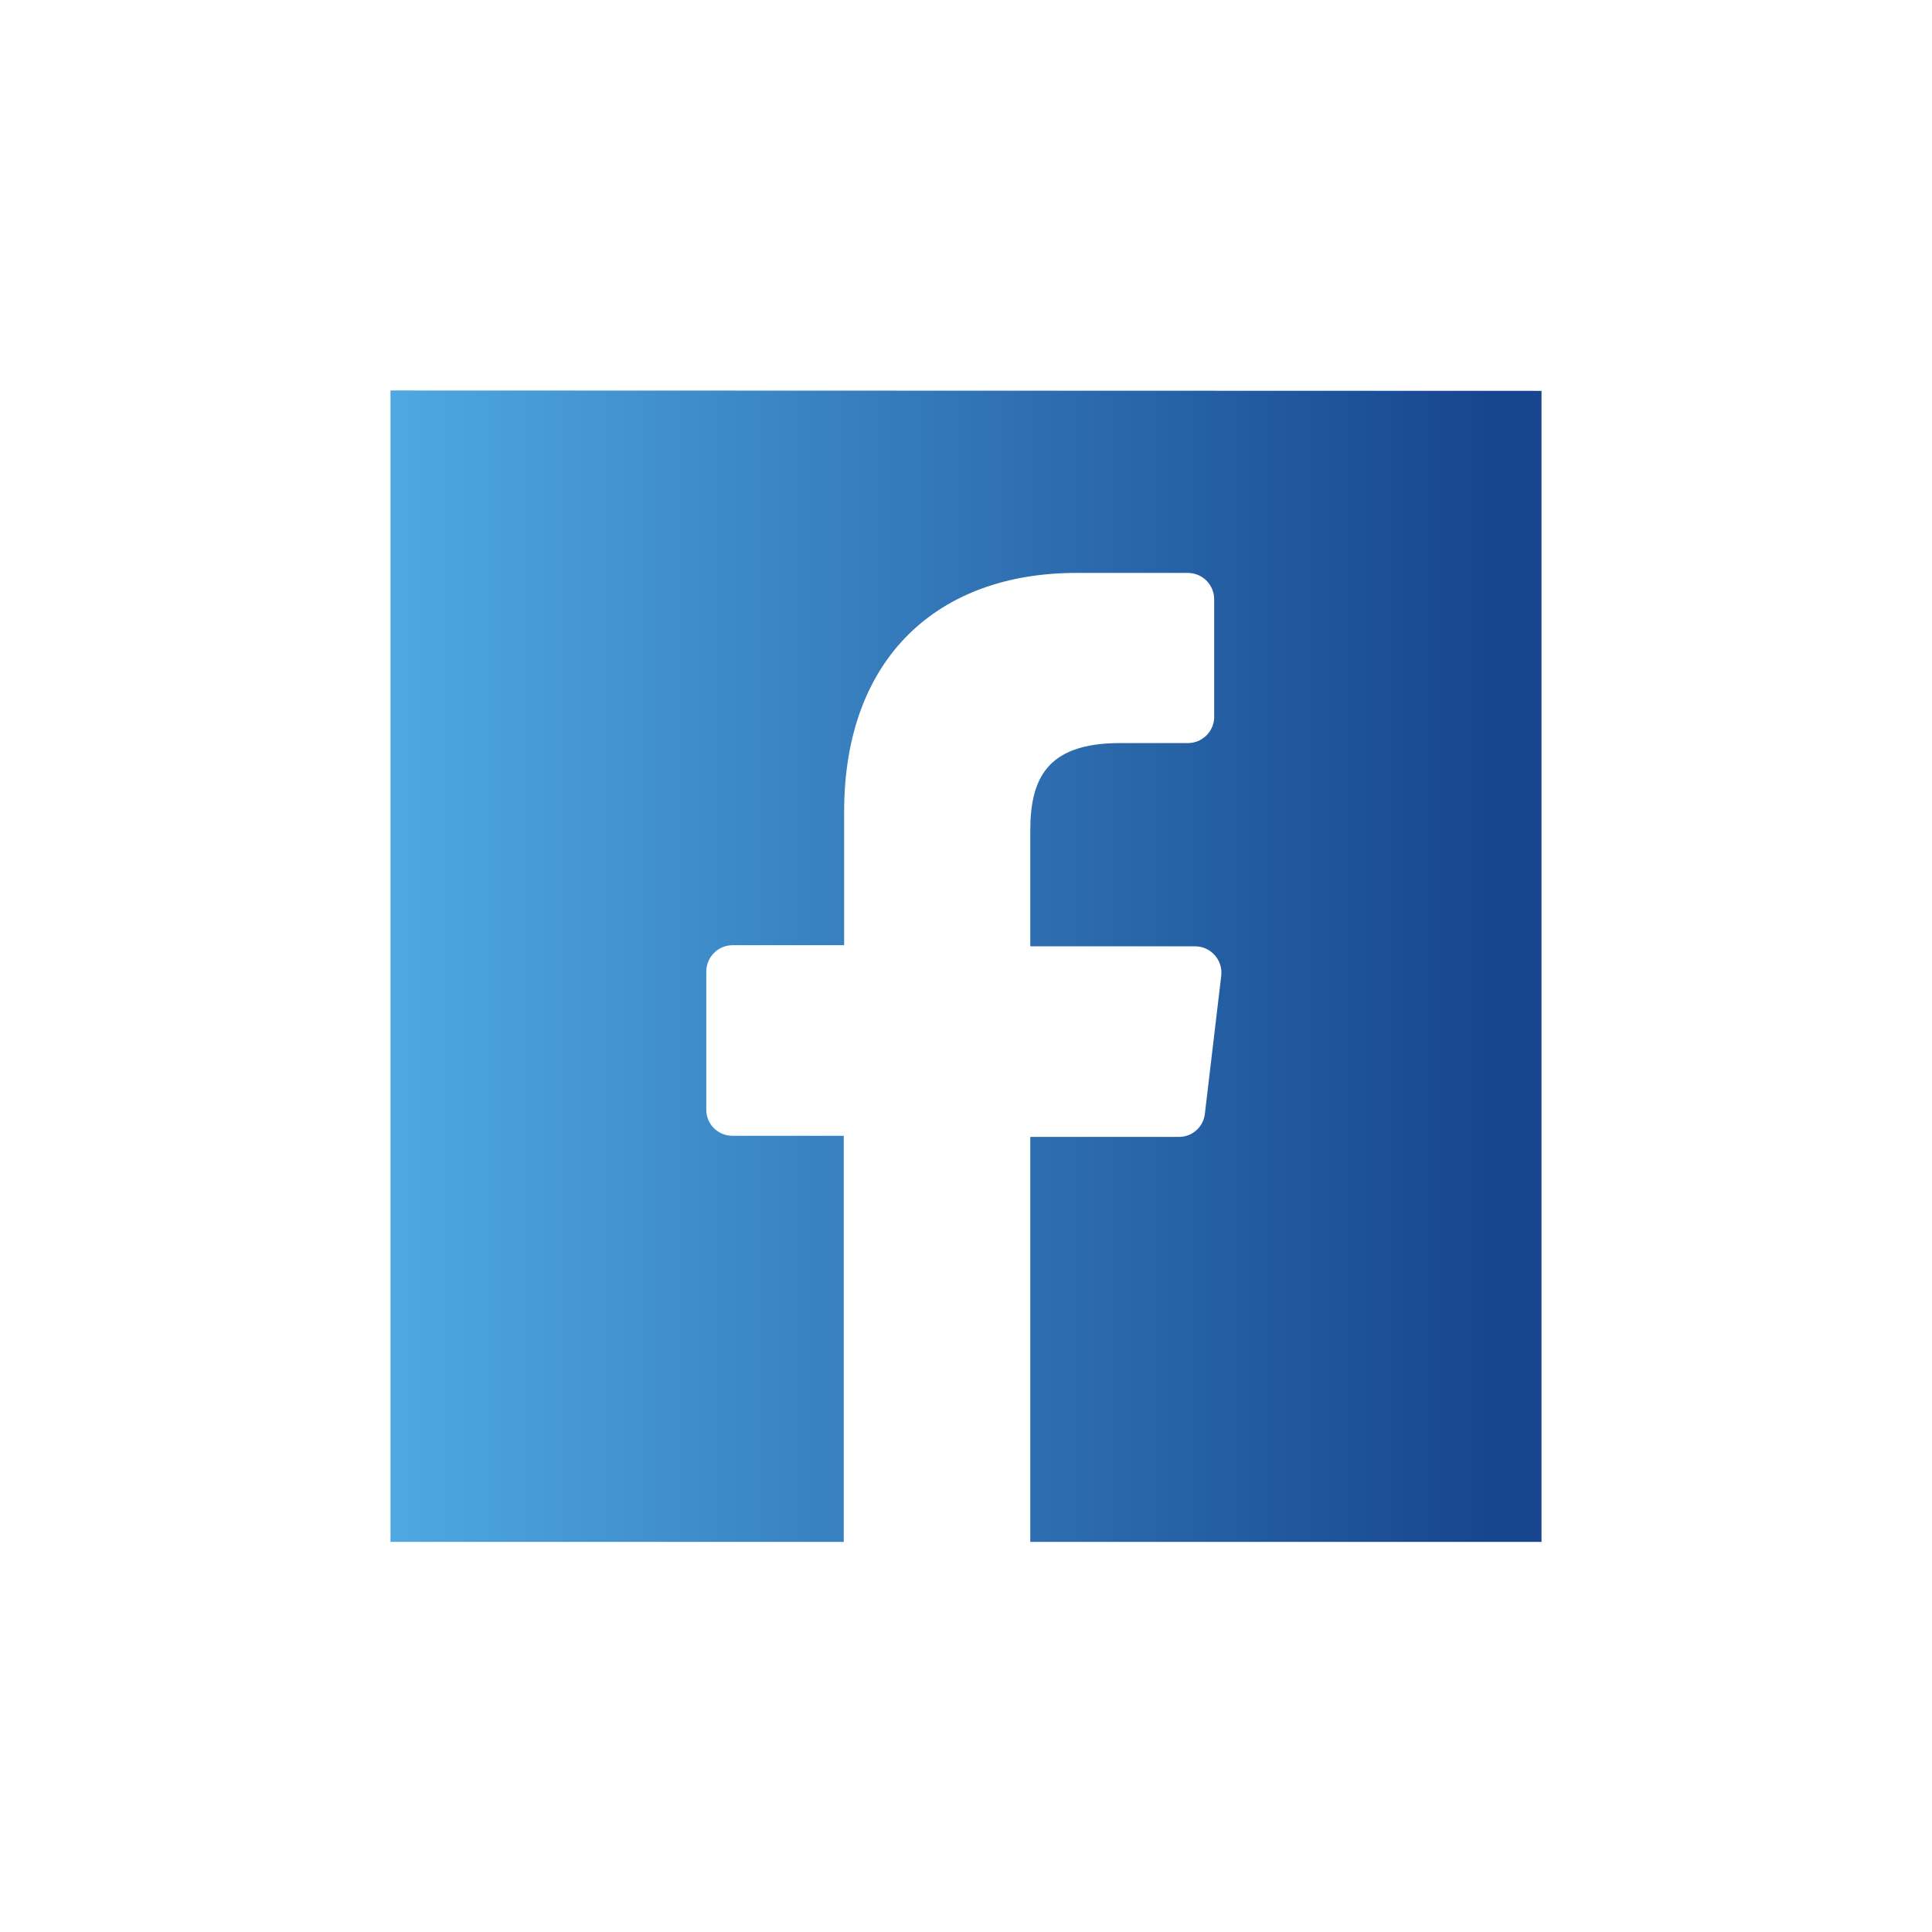 <svg id="a9e04acc-5871-4167-af19-a38cb5959dcd" data-name="Ebene 1" xmlns="http://www.w3.org/2000/svg" xmlns:xlink="http://www.w3.org/1999/xlink" width="52" height="52" viewBox="0 0 52 52"><defs><style>.a18113ca-16a2-43ba-a971-53276d5d1327{fill:none;}.e1d44708-ec51-4e11-9070-7a34c4dd7160{clip-path:url(#a4311aa0-c3fd-46f3-a290-79a1769fadb5);}.eb8f7170-a133-43de-9db4-7c97dc414acf{fill:url(#b80102b6-9eba-49de-b6d1-bde553644add);}</style><clipPath id="a4311aa0-c3fd-46f3-a290-79a1769fadb5"><path class="a18113ca-16a2-43ba-a971-53276d5d1327" d="M10.51,10.51v31h12.2V30.57h-3a.7.7,0,0,1-.7-.71l0-3.71a.71.71,0,0,1,.71-.71h3V21.85c0-4.16,2.54-6.43,6.25-6.43h3a.71.71,0,0,1,.71.71v3.13A.71.71,0,0,1,32,20H30.14c-2,0-2.41,1-2.41,2.37v3.1h4.44a.71.71,0,0,1,.7.79l-.44,3.71a.7.7,0,0,1-.7.63h-4l0,10.92H41.49v-31Z"/></clipPath><linearGradient id="b80102b6-9eba-49de-b6d1-bde553644add" x1="-347.07" y1="53.87" x2="-346.07" y2="53.87" gradientTransform="matrix(30.99, 0, 0, -30.99, 10764.74, 1695.22)" gradientUnits="userSpaceOnUse"><stop offset="0" stop-color="#51ade6"/><stop offset="1" stop-color="#17468e"/></linearGradient></defs><title>icon-6</title><g class="e1d44708-ec51-4e11-9070-7a34c4dd7160"><rect class="eb8f7170-a133-43de-9db4-7c97dc414acf" x="10.51" y="10.51" width="30.99" height="30.99"/></g></svg>